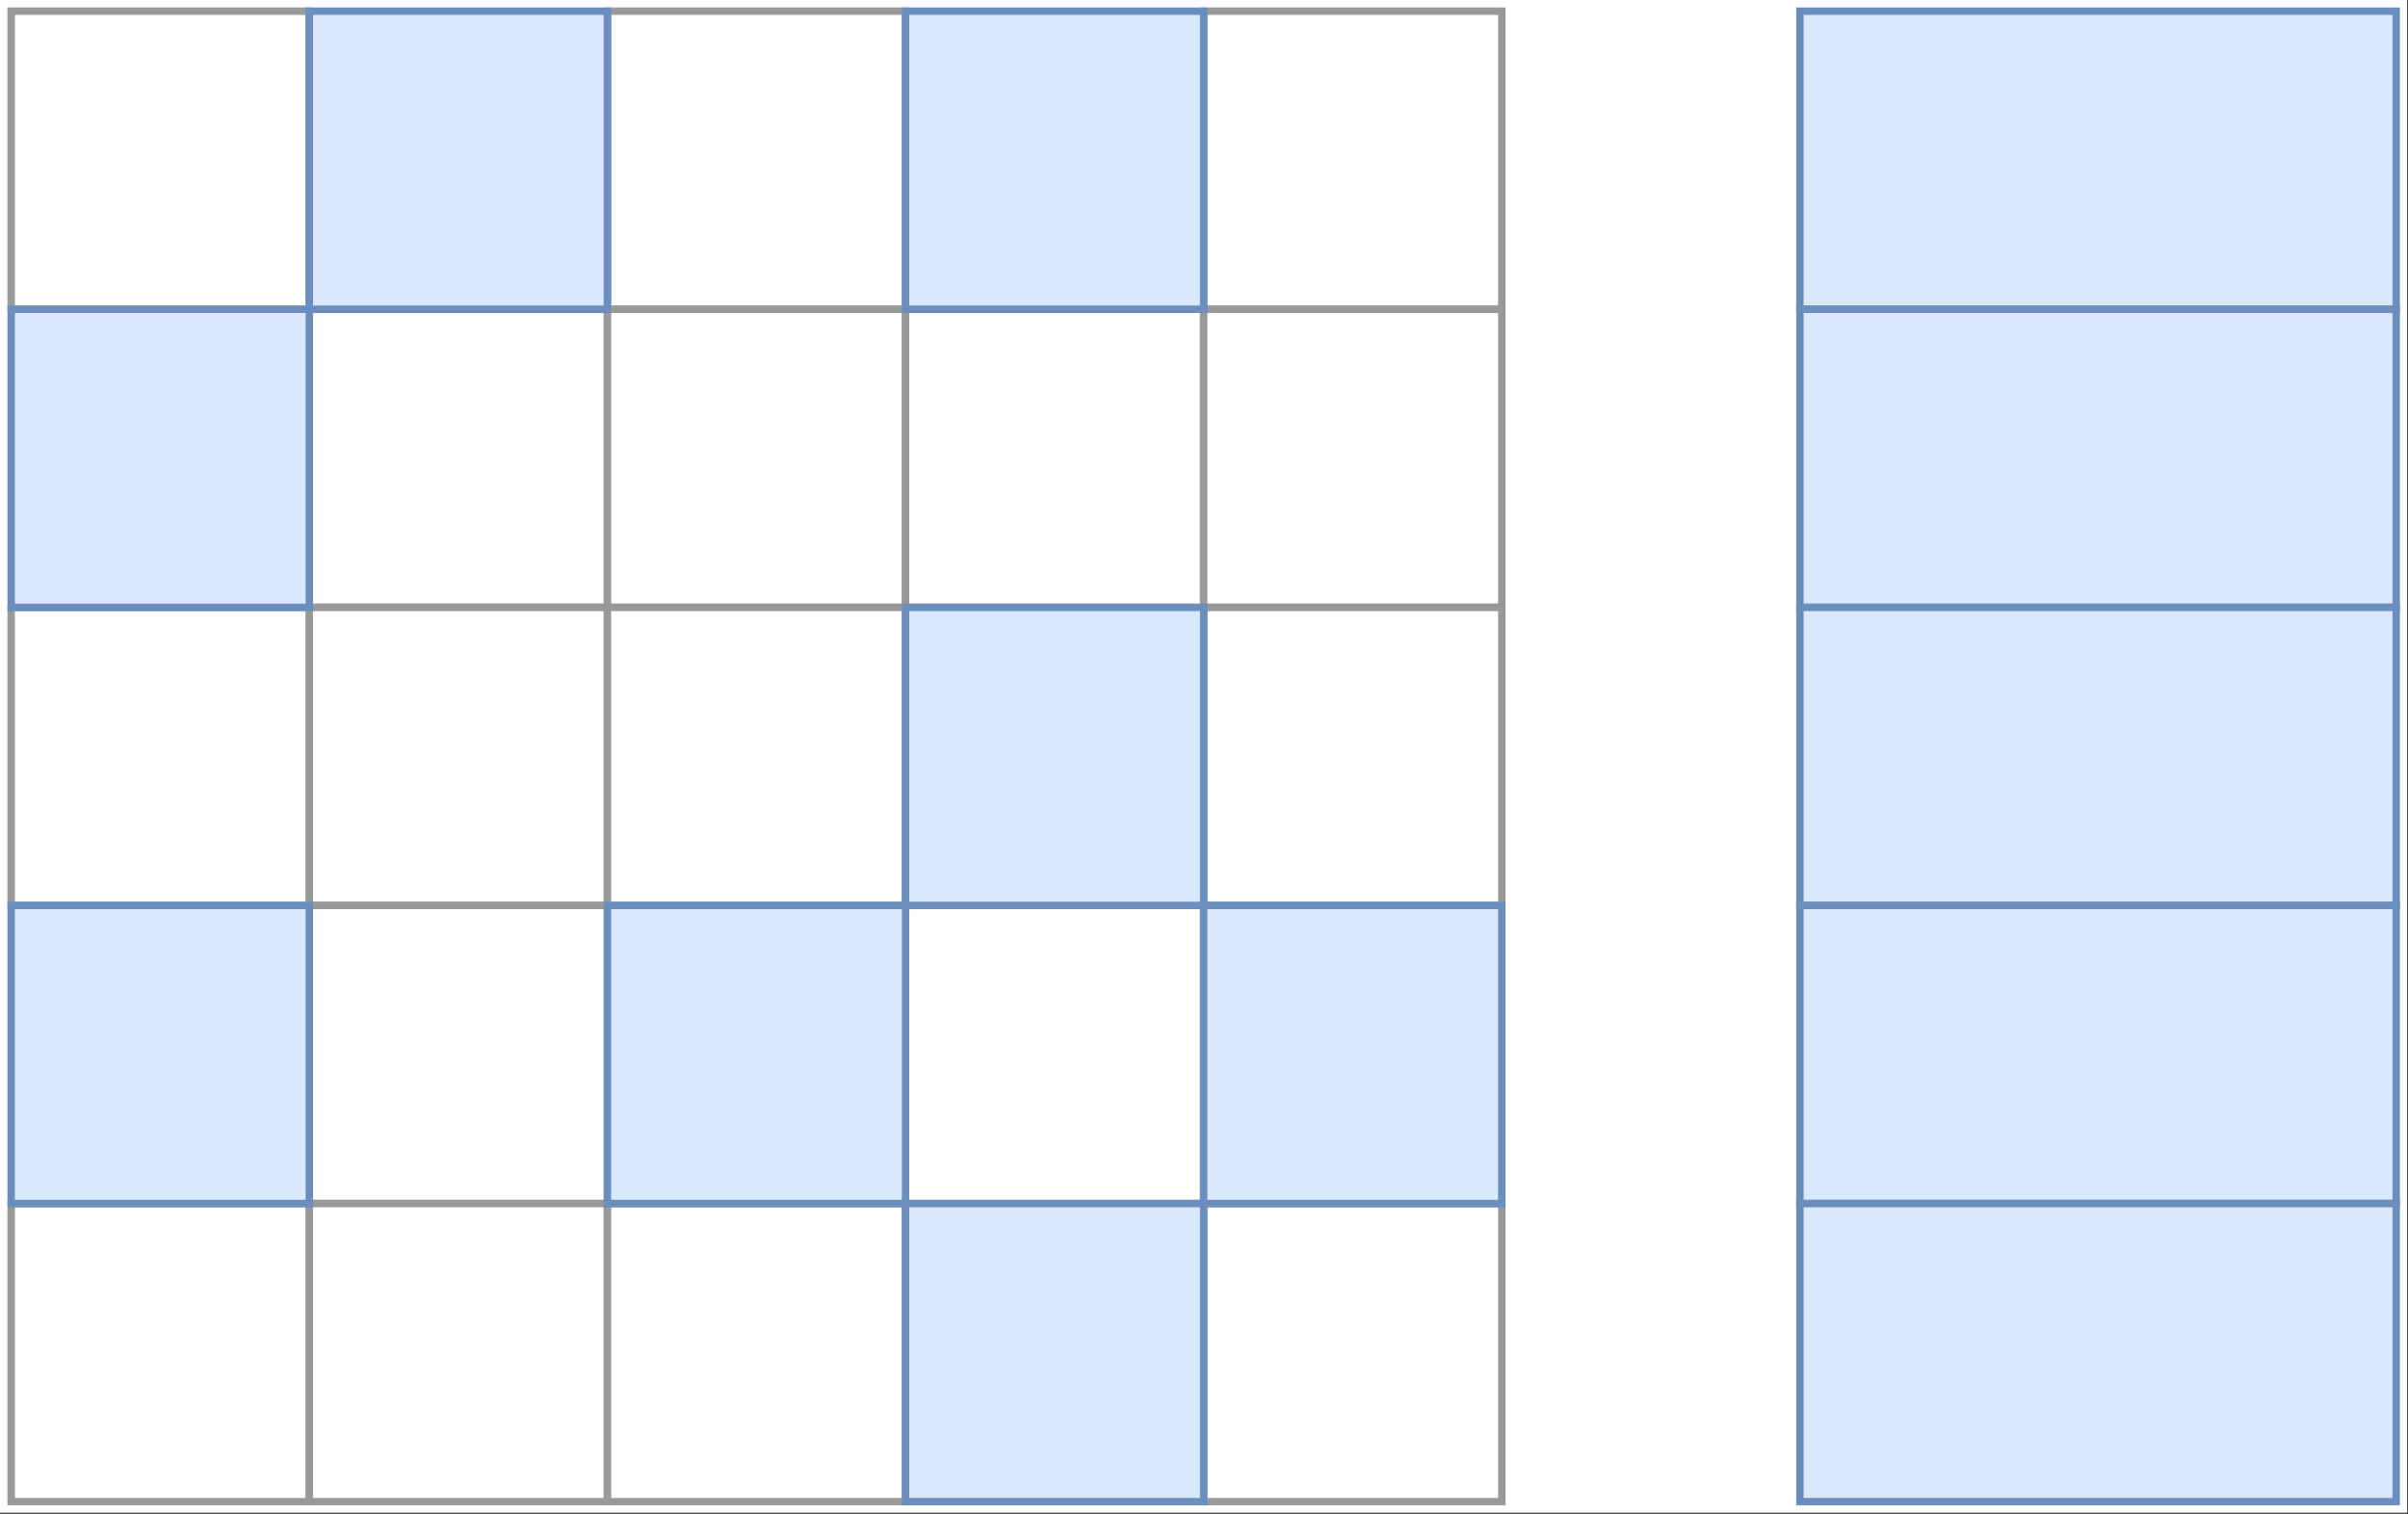 <?xml version="1.0" encoding="UTF-8" standalone="no"?>
<svg
        xmlns:dc="http://purl.org/dc/elements/1.1/"
        xmlns:cc="http://creativecommons.org/ns#"
        xmlns:rdf="http://www.w3.org/1999/02/22-rdf-syntax-ns#"
        xmlns="http://www.w3.org/2000/svg"
        viewBox="0 0 309.44 194.56"
        height="194.56"
        width="309.44"
        xml:space="preserve"
        id="svg800"
        version="1.1"><rect x="0" y="0" width="309.44" height="194.56" fill="#333333" stroke="none"/><defs
     id="defs804"><clipPath
       id="clipPath816"
       clipPathUnits="userSpaceOnUse"><path
         id="path814"
         clip-rule="evenodd"
         d="M 0,0 H 966.667 V 607.534 H 0 Z" /></clipPath><clipPath
       id="clipPath828"
       clipPathUnits="userSpaceOnUse"><path
         id="path826"
         clip-rule="evenodd"
         d="M 0,0 H 966.667 V 604.541 H 0 Z" /></clipPath></defs><g
     transform="matrix(0.32,0,0,0.32,0,7.5306666e-6)"
     id="g808"><g
       id="g810"><g
         clip-path="url(#clipPath816)"
         id="g812"><g
           transform="scale(2.993)"
           id="g818"><path
             id="path820"
             style="fill:#ffffff;fill-opacity:1;fill-rule:nonzero;stroke:none"
             d="M 0,0 H 323 V 203 H 0 Z" /></g></g></g><g
       id="g822"><g
         clip-path="url(#clipPath828)"
         id="g824"><g
           transform="matrix(2.993,0,0,2.993,1.496,1.496)"
           id="g830"><path
             id="path832"
             style="fill:#ffffff;fill-opacity:1;fill-rule:nonzero;stroke:none"
             d="M 1,1 H 41 V 41 H 1 Z" /><path
             id="path834"
             style="fill:none;stroke:#999999;stroke-width:1;stroke-linecap:butt;stroke-linejoin:miter;stroke-miterlimit:10;stroke-dasharray:none;stroke-opacity:1"
             d="M 1,1 H 41 V 41 H 1 Z" /><path
             id="path836"
             style="fill:#ffffff;fill-opacity:1;fill-rule:nonzero;stroke:none"
             d="M 41,41 H 81 V 81 H 41 Z" /><path
             id="path838"
             style="fill:none;stroke:#999999;stroke-width:1;stroke-linecap:butt;stroke-linejoin:miter;stroke-miterlimit:10;stroke-dasharray:none;stroke-opacity:1"
             d="M 41,41 H 81 V 81 H 41 Z" /><path
             id="path840"
             style="fill:#ffffff;fill-opacity:1;fill-rule:nonzero;stroke:none"
             d="m 81,1 h 40 V 41 H 81 Z" /><path
             id="path842"
             style="fill:none;stroke:#999999;stroke-width:1;stroke-linecap:butt;stroke-linejoin:miter;stroke-miterlimit:10;stroke-dasharray:none;stroke-opacity:1"
             d="m 81,1 h 40 V 41 H 81 Z" /><path
             id="path844"
             style="fill:#ffffff;fill-opacity:1;fill-rule:nonzero;stroke:none"
             d="m 81,41 h 40 V 81 H 81 Z" /><path
             id="path846"
             style="fill:none;stroke:#999999;stroke-width:1;stroke-linecap:butt;stroke-linejoin:miter;stroke-miterlimit:10;stroke-dasharray:none;stroke-opacity:1"
             d="m 81,41 h 40 V 81 H 81 Z" /><path
             id="path848"
             style="fill:#ffffff;fill-opacity:1;fill-rule:nonzero;stroke:none"
             d="m 121,41 h 40 v 40 h -40 z" /><path
             id="path850"
             style="fill:none;stroke:#999999;stroke-width:1;stroke-linecap:butt;stroke-linejoin:miter;stroke-miterlimit:10;stroke-dasharray:none;stroke-opacity:1"
             d="m 121,41 h 40 v 40 h -40 z" /><path
             id="path852"
             style="fill:#ffffff;fill-opacity:1;fill-rule:nonzero;stroke:none"
             d="m 1,81 h 40 v 40 H 1 Z" /><path
             id="path854"
             style="fill:none;stroke:#999999;stroke-width:1;stroke-linecap:butt;stroke-linejoin:miter;stroke-miterlimit:10;stroke-dasharray:none;stroke-opacity:1"
             d="m 1,81 h 40 v 40 H 1 Z" /><path
             id="path856"
             style="fill:#ffffff;fill-opacity:1;fill-rule:nonzero;stroke:none"
             d="m 41,81 h 40 v 40 H 41 Z" /><path
             id="path858"
             style="fill:none;stroke:#999999;stroke-width:1;stroke-linecap:butt;stroke-linejoin:miter;stroke-miterlimit:10;stroke-dasharray:none;stroke-opacity:1"
             d="m 41,81 h 40 v 40 H 41 Z" /><path
             id="path860"
             style="fill:#ffffff;fill-opacity:1;fill-rule:nonzero;stroke:none"
             d="m 41,121 h 40 v 40 H 41 Z" /><path
             id="path862"
             style="fill:none;stroke:#999999;stroke-width:1;stroke-linecap:butt;stroke-linejoin:miter;stroke-miterlimit:10;stroke-dasharray:none;stroke-opacity:1"
             d="m 41,121 h 40 v 40 H 41 Z" /><path
             id="path864"
             style="fill:#ffffff;fill-opacity:1;fill-rule:nonzero;stroke:none"
             d="m 81,81 h 40 v 40 H 81 Z" /><path
             id="path866"
             style="fill:none;stroke:#999999;stroke-width:1;stroke-linecap:butt;stroke-linejoin:miter;stroke-miterlimit:10;stroke-dasharray:none;stroke-opacity:1"
             d="m 81,81 h 40 v 40 H 81 Z" /><path
             id="path868"
             style="fill:#ffffff;fill-opacity:1;fill-rule:nonzero;stroke:none"
             d="m 121,121 h 40 v 40 h -40 z" /><path
             id="path870"
             style="fill:none;stroke:#999999;stroke-width:1;stroke-linecap:butt;stroke-linejoin:miter;stroke-miterlimit:10;stroke-dasharray:none;stroke-opacity:1"
             d="m 121,121 h 40 v 40 h -40 z" /><path
             id="path872"
             style="fill:#ffffff;fill-opacity:1;fill-rule:nonzero;stroke:none"
             d="m 1,161 h 40 v 40 H 1 Z" /><path
             id="path874"
             style="fill:none;stroke:#999999;stroke-width:1;stroke-linecap:butt;stroke-linejoin:miter;stroke-miterlimit:10;stroke-dasharray:none;stroke-opacity:1"
             d="m 1,161 h 40 v 40 H 1 Z" /><path
             id="path876"
             style="fill:#ffffff;fill-opacity:1;fill-rule:nonzero;stroke:none"
             d="m 41,161 h 40 v 40 H 41 Z" /><path
             id="path878"
             style="fill:none;stroke:#999999;stroke-width:1;stroke-linecap:butt;stroke-linejoin:miter;stroke-miterlimit:10;stroke-dasharray:none;stroke-opacity:1"
             d="m 41,161 h 40 v 40 H 41 Z" /><path
             id="path880"
             style="fill:#ffffff;fill-opacity:1;fill-rule:nonzero;stroke:none"
             d="m 81,161 h 40 v 40 H 81 Z" /><path
             id="path882"
             style="fill:none;stroke:#999999;stroke-width:1;stroke-linecap:butt;stroke-linejoin:miter;stroke-miterlimit:10;stroke-dasharray:none;stroke-opacity:1"
             d="m 81,161 h 40 v 40 H 81 Z" /><path
             id="path884"
             style="fill:#ffffff;fill-opacity:1;fill-rule:nonzero;stroke:none"
             d="m 161,1 h 40 v 40 h -40 z" /><path
             id="path886"
             style="fill:none;stroke:#999999;stroke-width:1;stroke-linecap:butt;stroke-linejoin:miter;stroke-miterlimit:10;stroke-dasharray:none;stroke-opacity:1"
             d="m 161,1 h 40 v 40 h -40 z" /><path
             id="path888"
             style="fill:#ffffff;fill-opacity:1;fill-rule:nonzero;stroke:none"
             d="m 161,41 h 40 v 40 h -40 z" /><path
             id="path890"
             style="fill:none;stroke:#999999;stroke-width:1;stroke-linecap:butt;stroke-linejoin:miter;stroke-miterlimit:10;stroke-dasharray:none;stroke-opacity:1"
             d="m 161,41 h 40 v 40 h -40 z" /><path
             id="path892"
             style="fill:#ffffff;fill-opacity:1;fill-rule:nonzero;stroke:none"
             d="m 161,81 h 40 v 40 h -40 z" /><path
             id="path894"
             style="fill:none;stroke:#999999;stroke-width:1;stroke-linecap:butt;stroke-linejoin:miter;stroke-miterlimit:10;stroke-dasharray:none;stroke-opacity:1"
             d="m 161,81 h 40 v 40 h -40 z" /><path
             id="path896"
             style="fill:#ffffff;fill-opacity:1;fill-rule:nonzero;stroke:none"
             d="m 161,161 h 40 v 40 h -40 z" /><path
             id="path898"
             style="fill:none;stroke:#999999;stroke-width:1;stroke-linecap:butt;stroke-linejoin:miter;stroke-miterlimit:10;stroke-dasharray:none;stroke-opacity:1"
             d="m 161,161 h 40 v 40 h -40 z" /><path
             id="path900"
             style="fill:#dae8fc;fill-opacity:1;fill-rule:nonzero;stroke:none"
             d="M 41,1 H 81 V 41 H 41 Z" /><path
             id="path902"
             style="fill:none;stroke:#6c8ebf;stroke-width:1;stroke-linecap:butt;stroke-linejoin:miter;stroke-miterlimit:10;stroke-dasharray:none;stroke-opacity:1"
             d="M 41,1 H 81 V 41 H 41 Z" /><path
             id="path904"
             style="fill:#dae8fc;fill-opacity:1;fill-rule:nonzero;stroke:none"
             d="M 1,41 H 41 V 81 H 1 Z" /><path
             id="path906"
             style="fill:none;stroke:#6c8ebf;stroke-width:1;stroke-linecap:butt;stroke-linejoin:miter;stroke-miterlimit:10;stroke-dasharray:none;stroke-opacity:1"
             d="M 1,41 H 41 V 81 H 1 Z" /><path
             id="path908"
             style="fill:#dae8fc;fill-opacity:1;fill-rule:nonzero;stroke:none"
             d="m 121,1 h 40 v 40 h -40 z" /><path
             id="path910"
             style="fill:none;stroke:#6c8ebf;stroke-width:1;stroke-linecap:butt;stroke-linejoin:miter;stroke-miterlimit:10;stroke-dasharray:none;stroke-opacity:1"
             d="m 121,1 h 40 v 40 h -40 z" /><path
             id="path912"
             style="fill:#dae8fc;fill-opacity:1;fill-rule:nonzero;stroke:none"
             d="m 1,121 h 40 v 40 H 1 Z" /><path
             id="path914"
             style="fill:none;stroke:#6c8ebf;stroke-width:1;stroke-linecap:butt;stroke-linejoin:miter;stroke-miterlimit:10;stroke-dasharray:none;stroke-opacity:1"
             d="m 1,121 h 40 v 40 H 1 Z" /><path
             id="path916"
             style="fill:#dae8fc;fill-opacity:1;fill-rule:nonzero;stroke:none"
             d="m 121,81 h 40 v 40 h -40 z" /><path
             id="path918"
             style="fill:none;stroke:#6c8ebf;stroke-width:1;stroke-linecap:butt;stroke-linejoin:miter;stroke-miterlimit:10;stroke-dasharray:none;stroke-opacity:1"
             d="m 121,81 h 40 v 40 h -40 z" /><path
             id="path920"
             style="fill:#dae8fc;fill-opacity:1;fill-rule:nonzero;stroke:none"
             d="m 81,121 h 40 v 40 H 81 Z" /><path
             id="path922"
             style="fill:none;stroke:#6c8ebf;stroke-width:1;stroke-linecap:butt;stroke-linejoin:miter;stroke-miterlimit:10;stroke-dasharray:none;stroke-opacity:1"
             d="m 81,121 h 40 v 40 H 81 Z" /><path
             id="path924"
             style="fill:#dae8fc;fill-opacity:1;fill-rule:nonzero;stroke:none"
             d="m 121,161 h 40 v 40 h -40 z" /><path
             id="path926"
             style="fill:none;stroke:#6c8ebf;stroke-width:1;stroke-linecap:butt;stroke-linejoin:miter;stroke-miterlimit:10;stroke-dasharray:none;stroke-opacity:1"
             d="m 121,161 h 40 v 40 h -40 z" /><path
             id="path928"
             style="fill:#dae8fc;fill-opacity:1;fill-rule:nonzero;stroke:none"
             d="m 161,121 h 40 v 40 h -40 z" /><path
             id="path930"
             style="fill:none;stroke:#6c8ebf;stroke-width:1;stroke-linecap:butt;stroke-linejoin:miter;stroke-miterlimit:10;stroke-dasharray:none;stroke-opacity:1"
             d="m 161,121 h 40 v 40 h -40 z" /><path
             id="path932"
             style="fill:#dae8fc;fill-opacity:1;fill-rule:nonzero;stroke:none"
             d="m 241,1 h 80 v 40 h -80 z" /><path
             id="path934"
             style="fill:none;stroke:#6c8ebf;stroke-width:1;stroke-linecap:butt;stroke-linejoin:miter;stroke-miterlimit:10;stroke-dasharray:none;stroke-opacity:1"
             d="m 241,1 h 80 v 40 h -80 z" /><path
             id="path936"
             style="fill:#dae8fc;fill-opacity:1;fill-rule:nonzero;stroke:none"
             d="m 241,41 h 80 v 40 h -80 z" /><path
             id="path938"
             style="fill:none;stroke:#6c8ebf;stroke-width:1;stroke-linecap:butt;stroke-linejoin:miter;stroke-miterlimit:10;stroke-dasharray:none;stroke-opacity:1"
             d="m 241,41 h 80 v 40 h -80 z" /><path
             id="path940"
             style="fill:#dae8fc;fill-opacity:1;fill-rule:nonzero;stroke:none"
             d="m 241,81 h 80 v 40 h -80 z" /><path
             id="path942"
             style="fill:none;stroke:#6c8ebf;stroke-width:1;stroke-linecap:butt;stroke-linejoin:miter;stroke-miterlimit:10;stroke-dasharray:none;stroke-opacity:1"
             d="m 241,81 h 80 v 40 h -80 z" /><path
             id="path944"
             style="fill:#dae8fc;fill-opacity:1;fill-rule:nonzero;stroke:none"
             d="m 241,121 h 80 v 40 h -80 z" /><path
             id="path946"
             style="fill:none;stroke:#6c8ebf;stroke-width:1;stroke-linecap:butt;stroke-linejoin:miter;stroke-miterlimit:10;stroke-dasharray:none;stroke-opacity:1"
             d="m 241,121 h 80 v 40 h -80 z" /><path
             id="path948"
             style="fill:#dae8fc;fill-opacity:1;fill-rule:nonzero;stroke:none"
             d="m 241,161 h 80 v 40 h -80 z" /><path
             id="path950"
             style="fill:none;stroke:#6c8ebf;stroke-width:1;stroke-linecap:butt;stroke-linejoin:miter;stroke-miterlimit:10;stroke-dasharray:none;stroke-opacity:1"
             d="m 241,161 h 80 v 40 h -80 z" /></g></g></g></g></svg>
